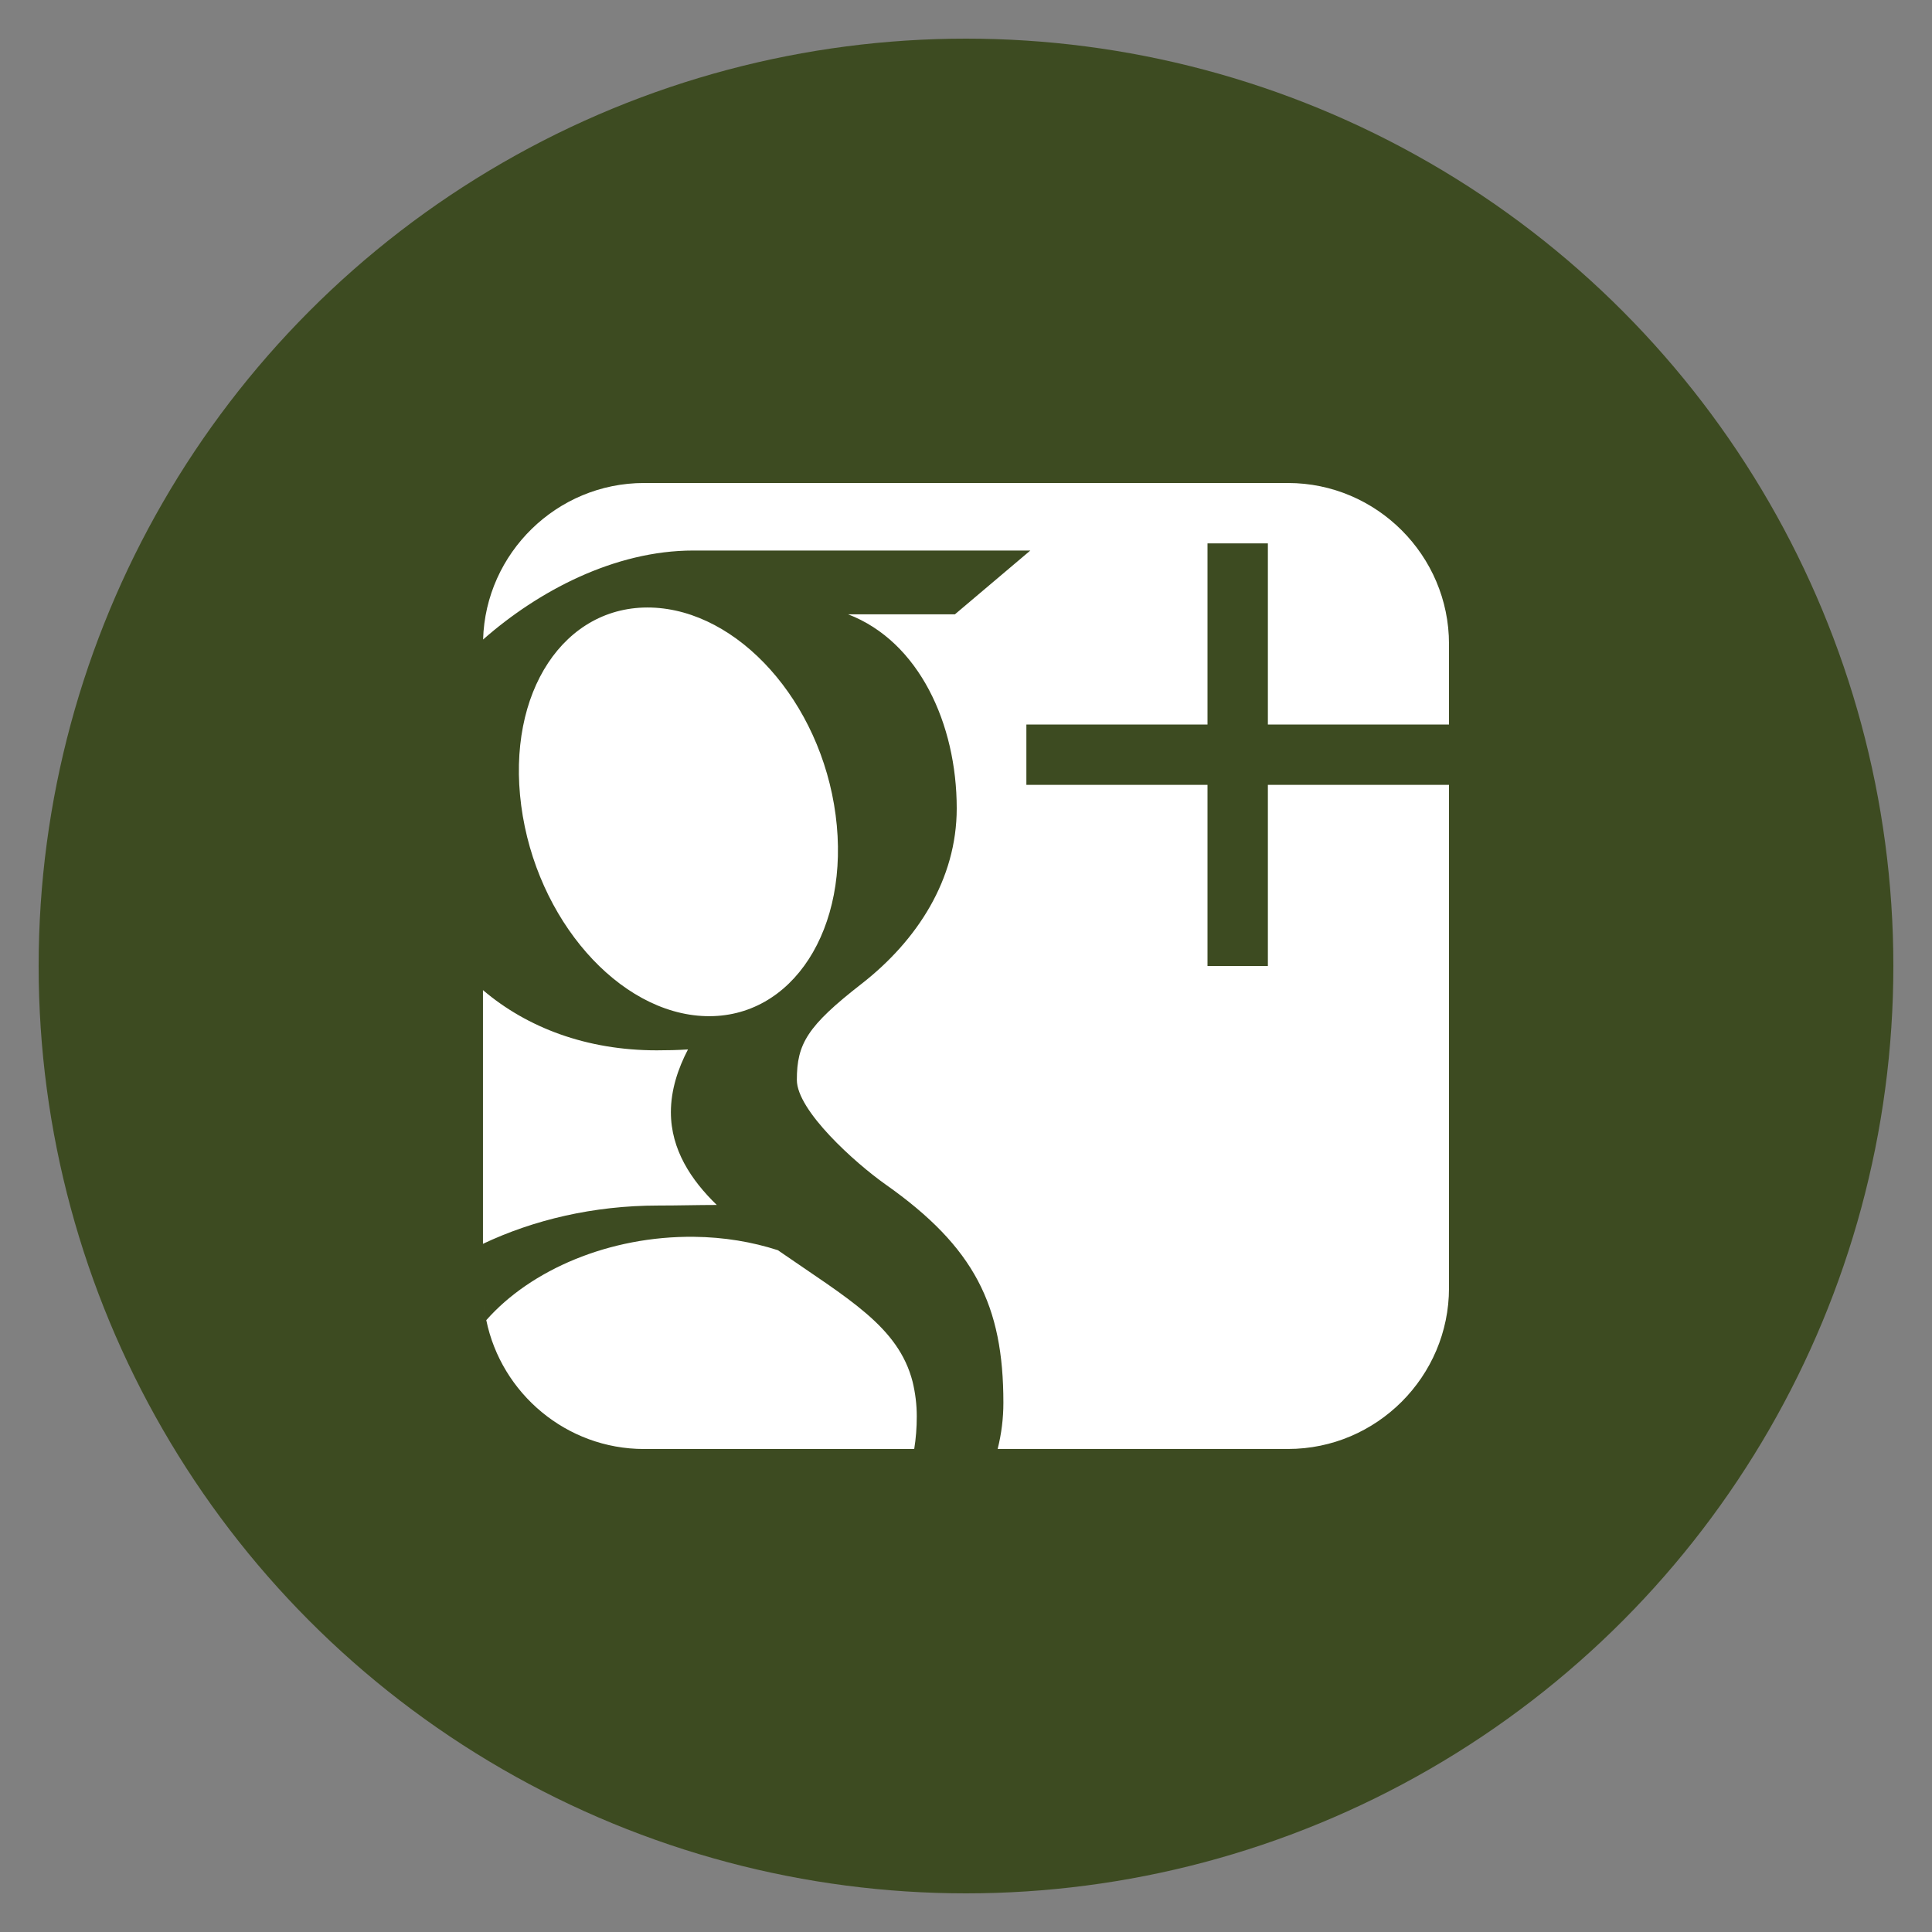 <?xml version="1.0" encoding="utf-8"?>
<!-- Generator: Adobe Illustrator 16.0.4, SVG Export Plug-In . SVG Version: 6.00 Build 0)  -->
<!DOCTYPE svg PUBLIC "-//W3C//DTD SVG 1.1//EN" "http://www.w3.org/Graphics/SVG/1.1/DTD/svg11.dtd">
<svg version="1.1" id="googleplus-icon" xmlns="http://www.w3.org/2000/svg" xmlns:xlink="http://www.w3.org/1999/xlink" x="0px"
	 y="0px" width="60px" height="60px" viewBox="0 0 60 60" enable-background="new 0 0 60 60" xml:space="preserve">
<rect x="0" y="0" width="60" height="60" fill="#808080" stroke="none"/>
<circle fill="#3D4B21" cx="30" cy="30" r="28.8"/>
<path fill="#FFFFFF" d="M15.024,40.479c-0.007-0.074-0.013-0.148-0.017-0.224C15.011,40.33,15.017,40.404,15.024,40.479z
	 M21.912,31.557c2.695,0.08,4.504-2.715,4.039-6.246c-0.465-3.53-3.029-6.362-5.725-6.443c-2.696-0.08-4.504,2.622-4.039,6.153
	C16.652,28.549,19.215,31.477,21.912,31.557z M45,22.5V20c0-2.75-2.25-5-5-5H20c-2.704,0-4.922,2.175-4.997,4.861
	c1.709-1.505,4.082-2.764,6.529-2.764c2.616,0,10.466,0,10.466,0l-2.342,1.981h-3.318c2.201,0.844,3.374,3.402,3.374,6.027
	c0,2.204-1.225,4.1-2.956,5.449c-1.689,1.314-2.009,1.865-2.009,2.984c0,0.954,1.809,2.578,2.755,3.246
	c2.765,1.949,3.659,3.758,3.659,6.78c0,0.481-0.059,0.962-0.178,1.435h9.017C42.751,45,45,42.751,45,39.999V24.375h-5.625V30H37.5
	v-5.625h-5.625V22.5H37.5v-5.625h1.875V22.5L45,22.5L45,22.5z M20.446,37.439c0.633,0,1.213-0.018,1.814-0.018
	c-0.795-0.771-1.425-1.717-1.425-2.882c0-0.691,0.222-1.357,0.531-1.948c-0.316,0.021-0.638,0.028-0.97,0.028
	c-2.178,0-4.028-0.705-5.397-1.87v1.97l0,5.909C16.566,37.887,18.424,37.439,20.446,37.439L20.446,37.439z M15.1,40.994
	c-0.033-0.16-0.058-0.322-0.074-0.487C15.042,40.672,15.068,40.834,15.1,40.994z M28.343,42.916
	c-0.441-1.724-2.005-2.578-4.186-4.09c-0.793-0.256-1.667-0.406-2.604-0.416c-2.625-0.028-5.071,1.023-6.451,2.589
	C15.568,43.275,17.593,45,20,45h8.392c0.053-0.326,0.079-0.663,0.079-1.009C28.472,43.624,28.426,43.265,28.343,42.916z"/>
</svg>
